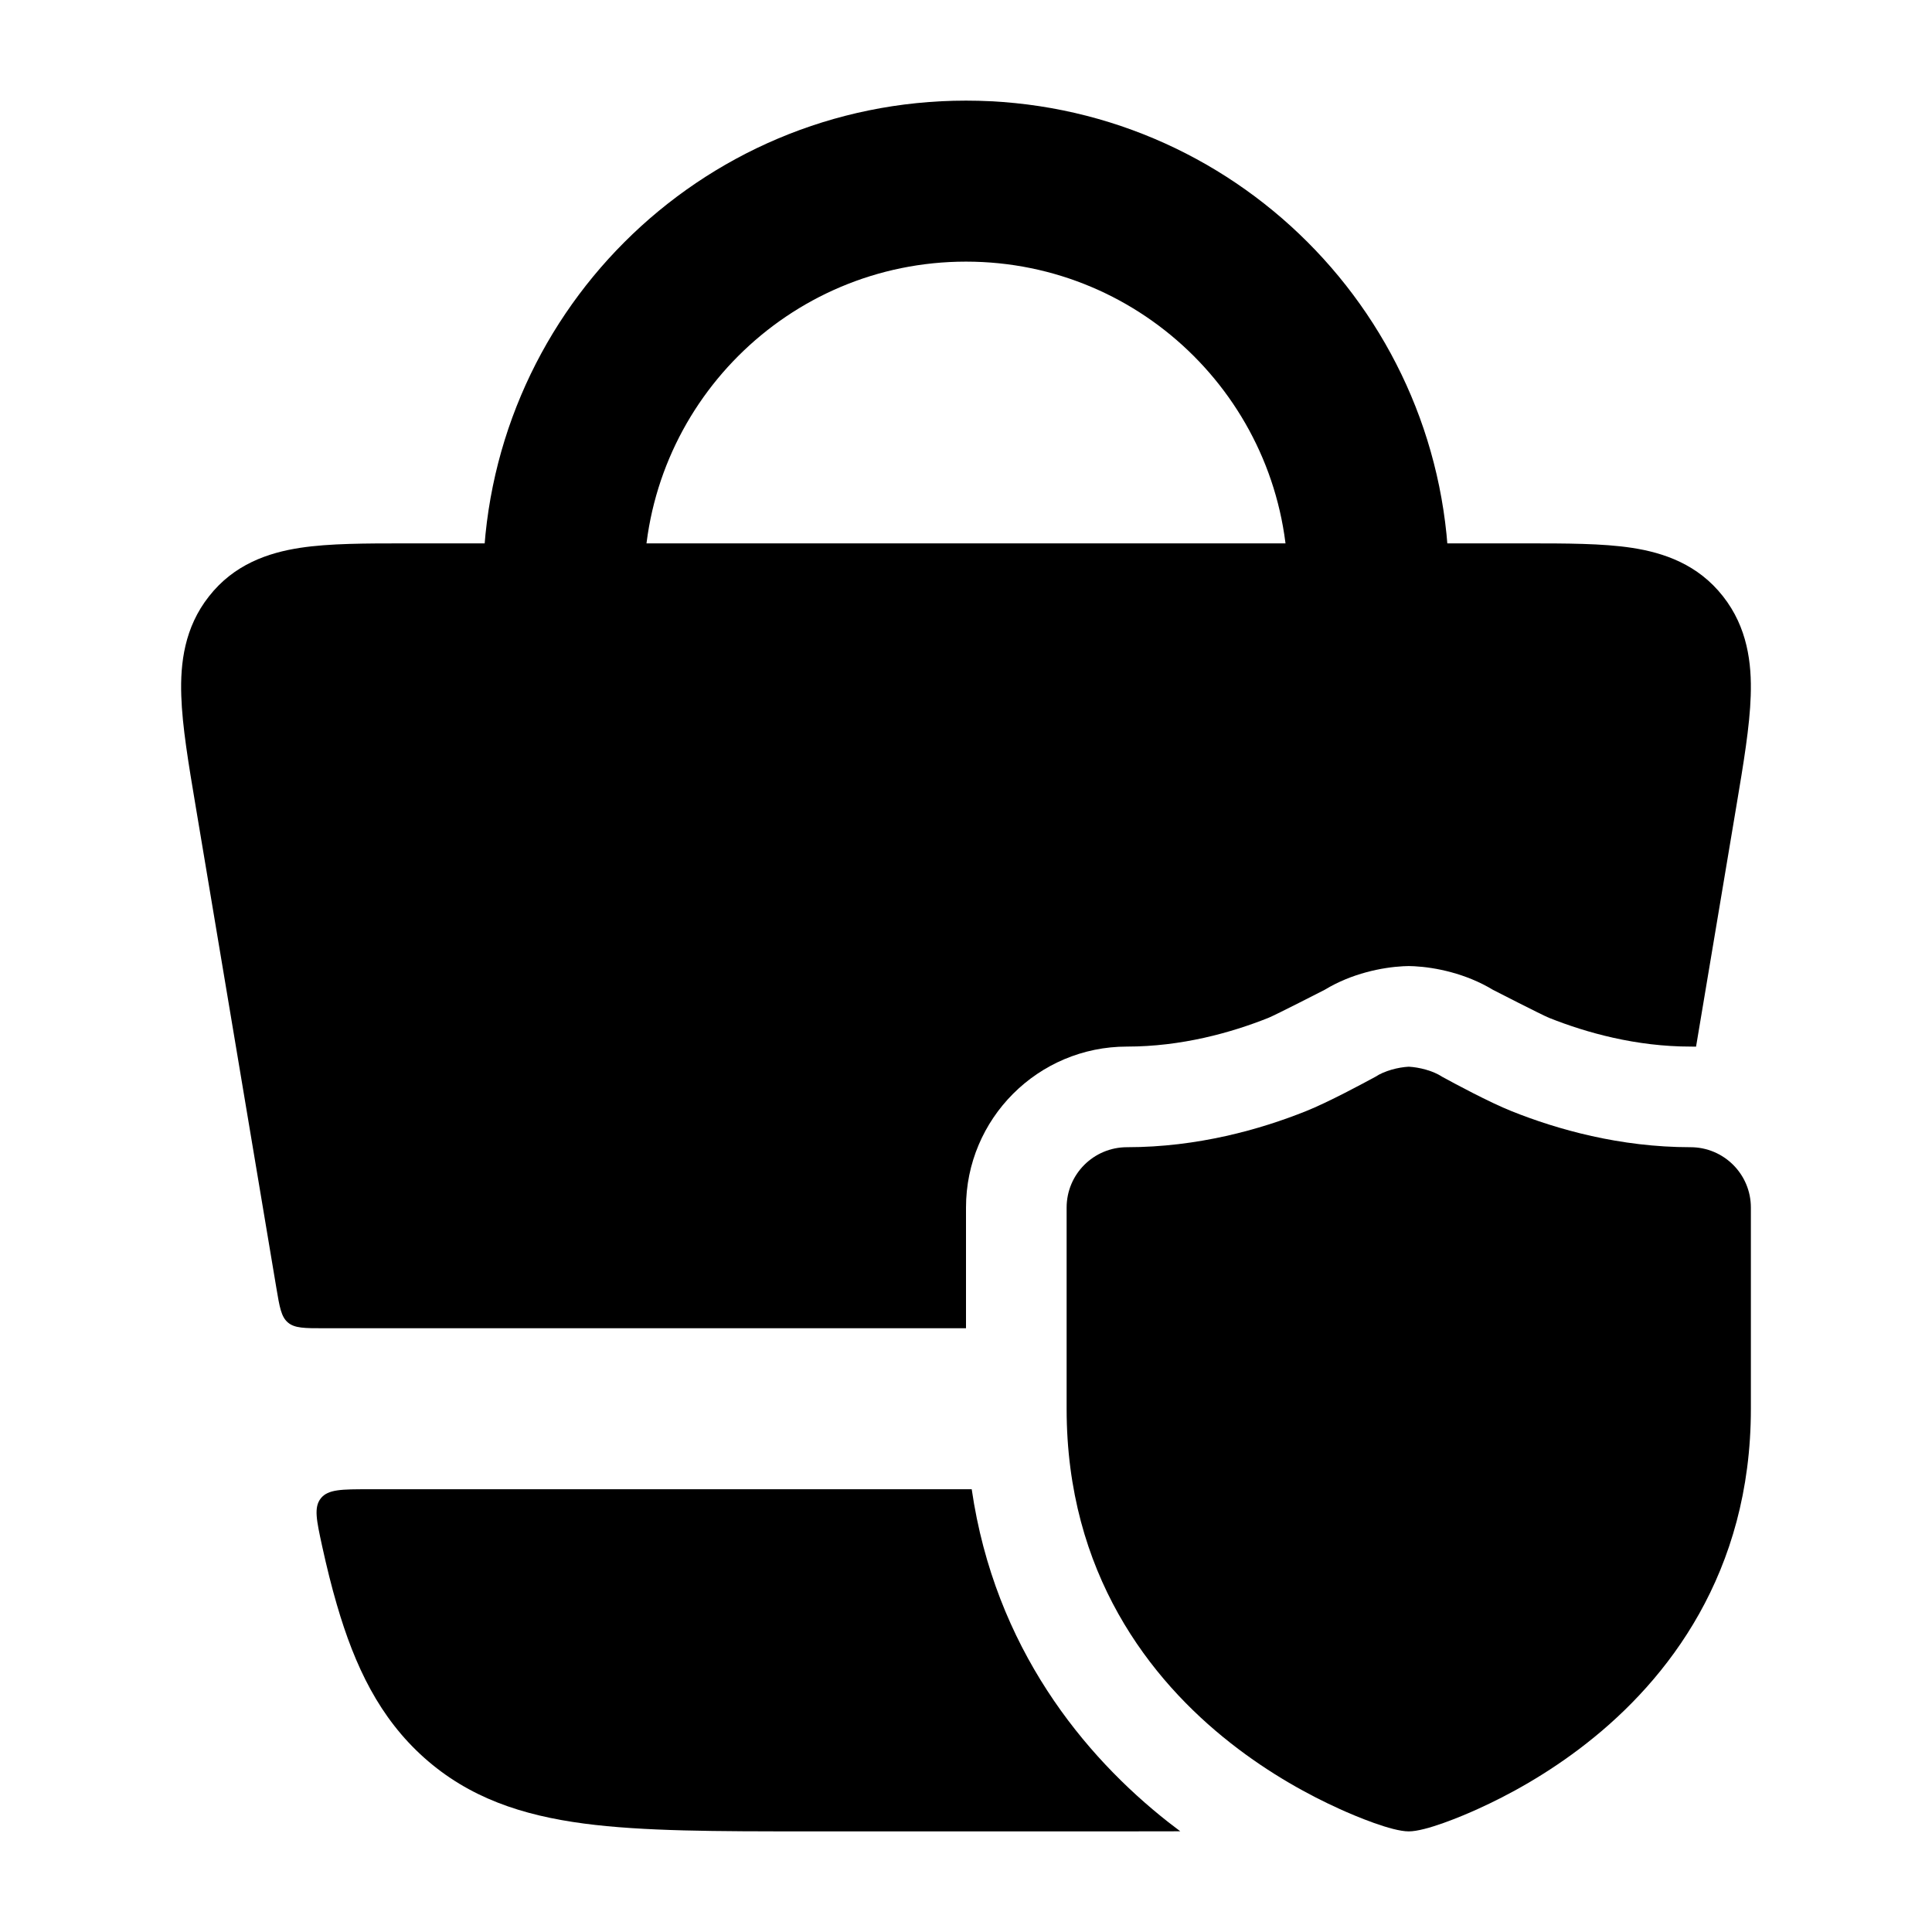 <svg width="24" height="24" viewBox="0 0 24 24" xmlns="http://www.w3.org/2000/svg">
<path class="pr-icon-bulk-primary" fill-rule="evenodd" clip-rule="evenodd" d="M12 3.25C9.791 3.25 8 5.041 8 7.25V7.75C8 8.302 7.552 8.75 7 8.75C6.448 8.75 6 8.302 6 7.75V7.25C6 3.936 8.686 1.25 12 1.25C15.314 1.25 18 3.936 18 7.25V7.75C18 8.302 17.552 8.75 17 8.75C16.448 8.75 16 8.302 16 7.75V7.25C16 5.041 14.209 3.25 12 3.25Z" />
<path class="pr-icon-bulk-primary" d="M17.5 13.251C17.631 13.258 17.802 13.301 17.915 13.376C18.065 13.458 18.498 13.692 18.779 13.804C19.344 14.03 20.122 14.251 21 14.251C21.414 14.251 21.75 14.586 21.75 15.001V17.501C21.75 19.542 20.716 20.866 19.713 21.653C19.217 22.043 18.724 22.307 18.356 22.473C18.163 22.561 17.709 22.751 17.5 22.75C17.291 22.751 16.837 22.561 16.644 22.473C16.276 22.307 15.783 22.043 15.287 21.653C14.284 20.866 13.25 19.542 13.25 17.501V15.001C13.25 14.586 13.586 14.251 14 14.251C14.878 14.251 15.656 14.03 16.221 13.804C16.502 13.692 16.936 13.457 17.086 13.376C17.199 13.301 17.369 13.258 17.5 13.251Z" />
<path class="pr-icon-bulk-primary" d="M12.071 18.5H4.582C4.245 18.5 4.076 18.5 3.986 18.612C3.896 18.724 3.932 18.885 4.002 19.208C4.059 19.468 4.119 19.71 4.184 19.932C4.408 20.703 4.716 21.341 5.269 21.835C5.827 22.333 6.485 22.551 7.255 22.653C7.989 22.75 8.904 22.75 10.025 22.75H13.976C14.214 22.75 14.443 22.75 14.662 22.749C14.613 22.712 14.564 22.675 14.514 22.636C13.469 21.815 12.358 20.472 12.071 18.5Z" />
<path class="pr-icon-bulk-secondary" d="M5.039 6.75H18.961C19.454 6.75 19.907 6.75 20.269 6.805C20.671 6.866 21.094 7.012 21.404 7.408C21.707 7.793 21.762 8.237 21.748 8.644C21.736 9.023 21.658 9.488 21.57 10.012L21.069 13.002C21.046 13.001 21.023 13.001 21 13.001C20.326 13.001 19.709 12.83 19.243 12.644C19.158 12.61 18.546 12.296 18.546 12.296C18.207 12.091 17.83 12.017 17.57 12.003C17.523 12 17.477 12 17.43 12.003C17.172 12.017 16.794 12.09 16.455 12.296C16.455 12.296 15.842 12.61 15.757 12.644C15.291 12.83 14.674 13.001 14 13.001C12.895 13.001 12 13.896 12 15.001V16.5H4.025C3.782 16.5 3.661 16.5 3.577 16.429C3.493 16.358 3.473 16.238 3.433 15.999L2.43 10.012C2.342 9.488 2.264 9.023 2.252 8.644C2.238 8.237 2.292 7.793 2.596 7.408C2.906 7.012 3.329 6.866 3.731 6.805C4.093 6.75 4.546 6.75 5.039 6.75Z" />
</svg>
